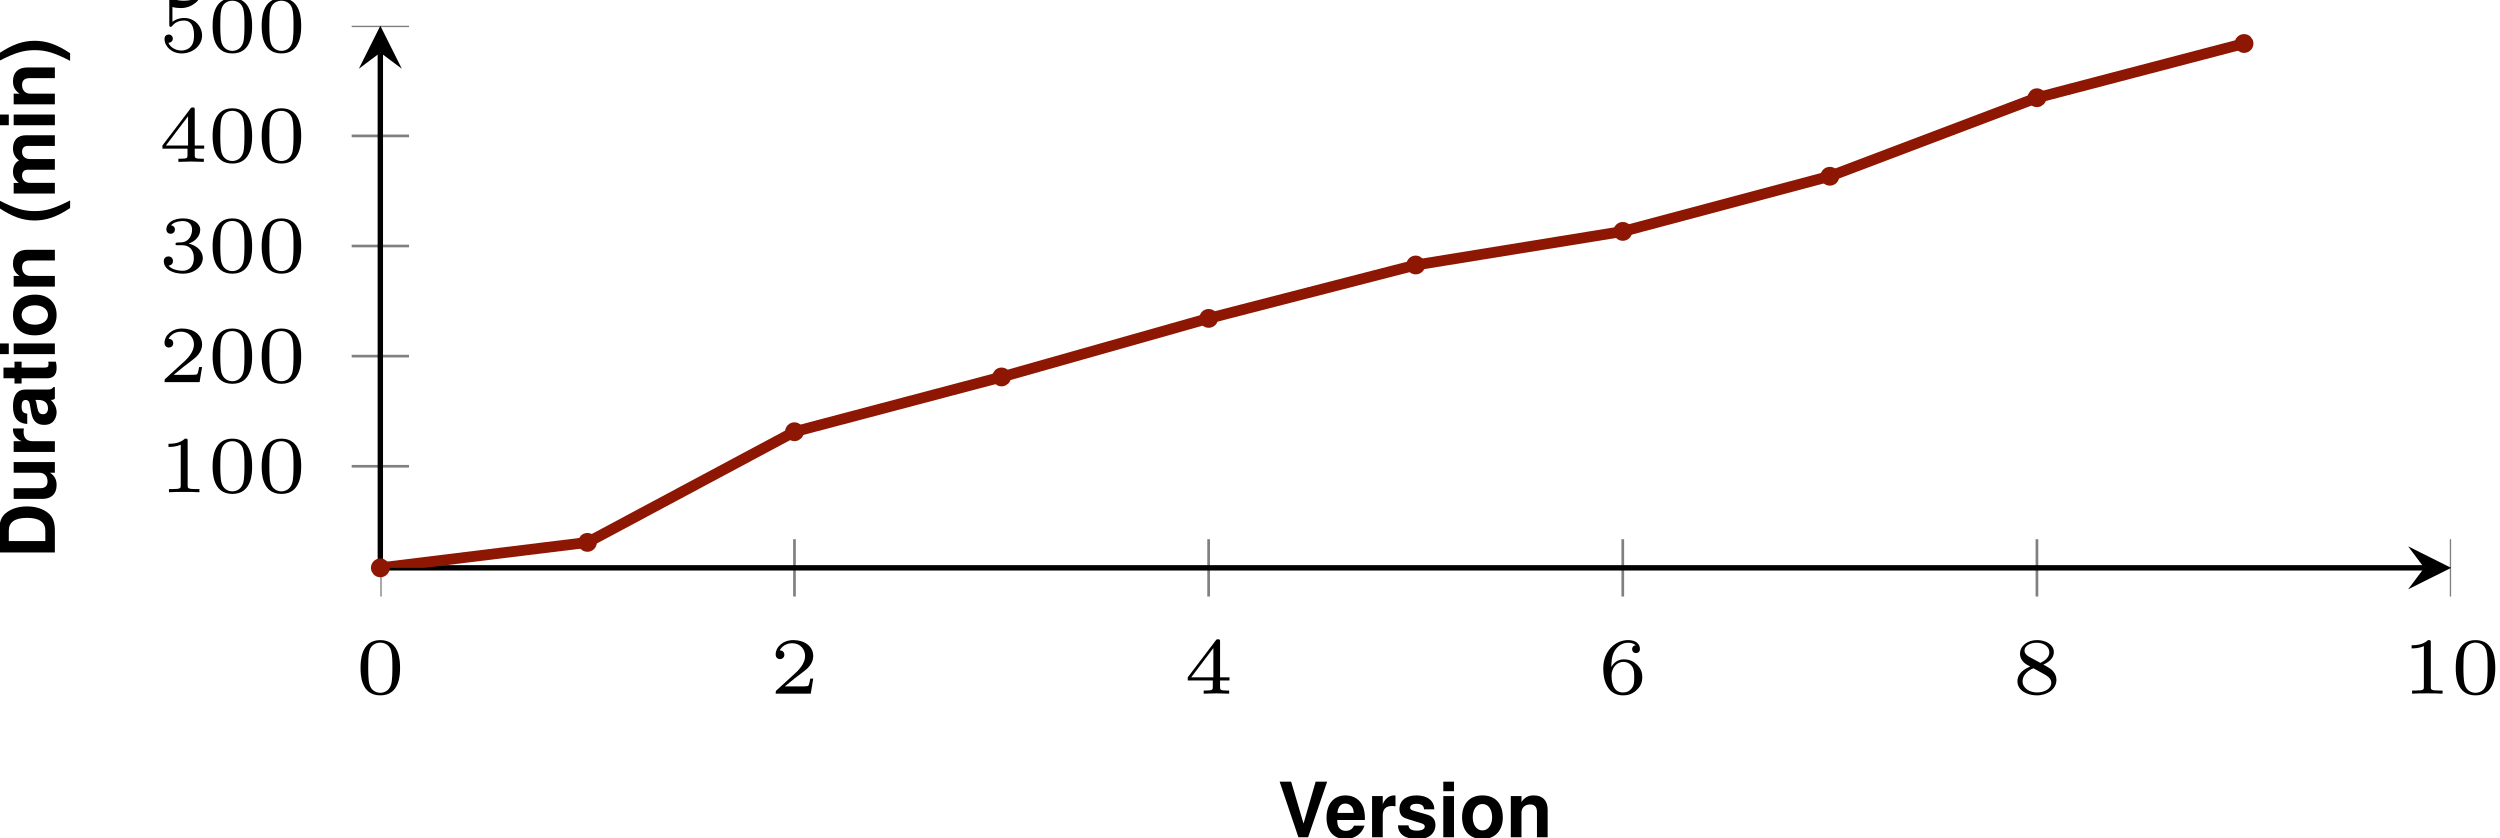 <?xml version='1.0'?>
<!-- This file was generated by dvisvgm 1.9.2 -->
<svg height='62.182pt' version='1.1' viewBox='2.864 -12.138 185.432 62.182' width='185.432pt' xmlns='http://www.w3.org/2000/svg' xmlns:xlink='http://www.w3.org/1999/xlink'>
<defs>
<clipPath id='clip1'>
<path d='M31.074 171.707H184.671V-151.953H31.074'/>
</clipPath>
<clipPath id='clip2'>
<path d='M-110.68 29.98V-10.227H326.425V29.98'/>
</clipPath>
<clipPath id='clip3'>
<path d='M31.074 29.98H184.671V-10.227H31.074Z'/>
</clipPath>
<path d='M3.288 -1.907C3.288 -2.343 3.288 -3.975 1.823 -3.975S0.359 -2.343 0.359 -1.907C0.359 -1.476 0.359 0.126 1.823 0.126S3.288 -1.476 3.288 -1.907ZM1.823 -0.066C1.572 -0.066 1.166 -0.185 1.022 -0.681C0.927 -1.028 0.927 -1.614 0.927 -1.985C0.927 -2.385 0.927 -2.845 1.01 -3.168C1.16 -3.706 1.614 -3.784 1.823 -3.784C2.098 -3.784 2.493 -3.652 2.624 -3.198C2.714 -2.881 2.72 -2.445 2.72 -1.985C2.72 -1.602 2.72 -0.998 2.618 -0.664C2.451 -0.143 2.02 -0.066 1.823 -0.066Z' id='g2-48'/>
<path d='M2.146 -3.796C2.146 -3.975 2.122 -3.975 1.943 -3.975C1.548 -3.593 0.938 -3.593 0.723 -3.593V-3.359C0.879 -3.359 1.273 -3.359 1.632 -3.527V-0.508C1.632 -0.311 1.632 -0.233 1.016 -0.233H0.759V0C1.088 -0.024 1.554 -0.024 1.889 -0.024S2.69 -0.024 3.019 0V-0.233H2.762C2.146 -0.233 2.146 -0.311 2.146 -0.508V-3.796Z' id='g2-49'/>
<path d='M3.216 -1.118H2.995C2.983 -1.034 2.923 -0.64 2.833 -0.574C2.792 -0.538 2.307 -0.538 2.224 -0.538H1.106L1.871 -1.16C2.074 -1.321 2.606 -1.704 2.792 -1.883C2.971 -2.062 3.216 -2.367 3.216 -2.792C3.216 -3.539 2.54 -3.975 1.739 -3.975C0.968 -3.975 0.43 -3.467 0.43 -2.905C0.43 -2.6 0.687 -2.564 0.753 -2.564C0.903 -2.564 1.076 -2.672 1.076 -2.887C1.076 -3.019 0.998 -3.21 0.735 -3.21C0.873 -3.515 1.237 -3.742 1.65 -3.742C2.277 -3.742 2.612 -3.276 2.612 -2.792C2.612 -2.367 2.331 -1.931 1.913 -1.548L0.496 -0.251C0.436 -0.191 0.43 -0.185 0.43 0H3.031L3.216 -1.118Z' id='g2-50'/>
<path d='M1.757 -1.985C2.265 -1.985 2.606 -1.644 2.606 -1.034C2.606 -0.377 2.212 -0.09 1.775 -0.09C1.614 -0.09 0.998 -0.126 0.729 -0.472C0.962 -0.496 1.058 -0.652 1.058 -0.813C1.058 -1.016 0.915 -1.154 0.717 -1.154C0.556 -1.154 0.377 -1.052 0.377 -0.801C0.377 -0.209 1.034 0.126 1.793 0.126C2.678 0.126 3.27 -0.442 3.27 -1.034C3.27 -1.47 2.935 -1.931 2.224 -2.11C2.696 -2.265 3.078 -2.648 3.078 -3.138C3.078 -3.616 2.517 -3.975 1.799 -3.975C1.1 -3.975 0.568 -3.652 0.568 -3.162C0.568 -2.905 0.765 -2.833 0.885 -2.833C1.04 -2.833 1.201 -2.941 1.201 -3.15C1.201 -3.335 1.07 -3.443 0.909 -3.467C1.19 -3.778 1.734 -3.778 1.787 -3.778C2.092 -3.778 2.475 -3.634 2.475 -3.138C2.475 -2.809 2.289 -2.236 1.692 -2.2C1.584 -2.194 1.423 -2.182 1.369 -2.182C1.309 -2.176 1.243 -2.17 1.243 -2.08C1.243 -1.985 1.309 -1.985 1.411 -1.985H1.757Z' id='g2-51'/>
<path d='M3.371 -0.98V-1.213H2.672V-3.856C2.672 -3.993 2.672 -4.035 2.523 -4.035C2.415 -4.035 2.403 -4.017 2.349 -3.945L0.275 -1.213V-0.98H2.134V-0.502C2.134 -0.305 2.134 -0.233 1.632 -0.233H1.459V0C1.578 -0.006 2.14 -0.024 2.403 -0.024S3.228 -0.006 3.347 0V-0.233H3.174C2.672 -0.233 2.672 -0.305 2.672 -0.502V-0.98H3.371ZM2.176 -3.383V-1.213H0.532L2.176 -3.383Z' id='g2-52'/>
<path d='M1.016 -3.318C1.213 -3.264 1.423 -3.24 1.626 -3.24C1.757 -3.24 2.092 -3.24 2.469 -3.449C2.57 -3.509 2.941 -3.754 2.941 -3.879C2.941 -3.957 2.881 -3.975 2.857 -3.975C2.839 -3.975 2.833 -3.975 2.768 -3.951C2.552 -3.868 2.248 -3.784 1.859 -3.784C1.566 -3.784 1.243 -3.838 0.974 -3.939C0.915 -3.963 0.891 -3.975 0.867 -3.975C0.783 -3.975 0.783 -3.909 0.783 -3.814V-2.02C0.783 -1.919 0.783 -1.847 0.891 -1.847C0.944 -1.847 0.962 -1.871 1.004 -1.919C1.154 -2.11 1.417 -2.313 1.883 -2.313C2.618 -2.313 2.618 -1.417 2.618 -1.225C2.618 -0.992 2.6 -0.658 2.403 -0.412C2.218 -0.185 1.943 -0.09 1.686 -0.09C1.273 -0.09 0.861 -0.317 0.717 -0.664C1.01 -0.669 1.046 -0.903 1.046 -0.974C1.046 -1.136 0.921 -1.279 0.735 -1.279C0.681 -1.279 0.43 -1.249 0.43 -0.95C0.43 -0.4 0.95 0.126 1.704 0.126C2.523 0.126 3.216 -0.454 3.216 -1.201C3.216 -1.883 2.666 -2.505 1.895 -2.505C1.506 -2.505 1.207 -2.379 1.016 -2.218V-3.318Z' id='g2-53'/>
<path d='M0.974 -1.979C0.98 -2.277 0.992 -2.774 1.201 -3.144C1.465 -3.599 1.859 -3.778 2.218 -3.778C2.355 -3.778 2.63 -3.754 2.774 -3.587C2.552 -3.551 2.517 -3.395 2.517 -3.3C2.517 -3.144 2.624 -3.013 2.803 -3.013S3.096 -3.126 3.096 -3.312C3.096 -3.676 2.821 -3.975 2.212 -3.975C1.285 -3.975 0.377 -3.168 0.377 -1.895C0.377 -0.442 1.052 0.126 1.841 0.126C2.074 0.126 2.481 0.09 2.845 -0.263C3.037 -0.454 3.27 -0.693 3.27 -1.219C3.27 -1.423 3.246 -1.805 2.881 -2.146C2.672 -2.337 2.409 -2.546 1.901 -2.546C1.482 -2.546 1.178 -2.331 0.974 -1.979ZM1.835 -0.09C0.992 -0.09 0.992 -1.118 0.992 -1.351C0.992 -1.865 1.333 -2.355 1.871 -2.355C2.182 -2.355 2.361 -2.23 2.505 -2.038C2.672 -1.805 2.672 -1.536 2.672 -1.219C2.672 -0.807 2.66 -0.604 2.457 -0.365C2.313 -0.185 2.122 -0.09 1.835 -0.09Z' id='g2-54'/>
<path d='M2.301 -2.158C2.744 -2.355 3.078 -2.648 3.078 -3.078C3.078 -3.664 2.451 -3.975 1.829 -3.975C1.154 -3.975 0.568 -3.569 0.568 -2.965C0.568 -2.594 0.813 -2.307 1.064 -2.158C1.124 -2.122 1.267 -2.044 1.327 -2.008C0.933 -1.859 0.377 -1.524 0.377 -0.921C0.377 -0.221 1.124 0.126 1.817 0.126C2.612 0.126 3.27 -0.353 3.27 -1.016C3.27 -1.429 3.019 -1.674 2.929 -1.763C2.815 -1.871 2.517 -2.038 2.301 -2.158ZM1.219 -2.75C1.207 -2.756 0.903 -2.923 0.903 -3.198C0.903 -3.587 1.375 -3.778 1.817 -3.778C2.283 -3.778 2.744 -3.521 2.744 -3.072C2.744 -2.612 2.248 -2.367 2.08 -2.283L1.219 -2.75ZM1.566 -1.883C1.632 -1.847 2.271 -1.488 2.433 -1.405C2.558 -1.327 2.887 -1.148 2.887 -0.807C2.887 -0.335 2.337 -0.09 1.829 -0.09C1.273 -0.09 0.759 -0.412 0.759 -0.921S1.237 -1.763 1.566 -1.883Z' id='g2-56'/>
<path d='M1.148 -4.124C0.498 -3.146 0.226 -2.365 0.226 -1.499C0.226 -0.628 0.498 0.153 1.148 1.131H1.714C1.115 -0.034 0.922 -0.668 0.922 -1.499C0.922 -2.325 1.115 -2.97 1.714 -4.124H1.148Z' id='g1-40'/>
<path d='M0.69 1.131C1.341 0.153 1.612 -0.628 1.612 -1.494C1.612 -2.365 1.341 -3.146 0.69 -4.124H0.124C0.724 -2.959 0.917 -2.325 0.917 -1.494C0.917 -0.668 0.724 -0.023 0.124 1.131H0.69Z' id='g1-41'/>
<path d='M0.436 0H2.048C2.676 0 3.072 -0.147 3.349 -0.481C3.677 -0.866 3.853 -1.426 3.853 -2.065C3.853 -2.699 3.677 -3.259 3.349 -3.649C3.072 -3.983 2.682 -4.124 2.048 -4.124H0.436V0ZM1.284 -0.707V-3.417H2.048C2.687 -3.417 3.004 -2.97 3.004 -2.059C3.004 -1.154 2.687 -0.707 2.048 -0.707H1.284Z' id='g1-68'/>
<path d='M2.246 0L3.66 -4.124H2.806L1.907 -1.018L0.99 -4.124H0.136L1.528 0H2.246Z' id='g1-86'/>
<path d='M2.965 -0.096C2.823 -0.226 2.783 -0.311 2.783 -0.47V-2.167C2.783 -2.789 2.359 -3.106 1.533 -3.106S0.277 -2.755 0.226 -2.048H0.99C1.03 -2.365 1.16 -2.467 1.55 -2.467C1.856 -2.467 2.008 -2.365 2.008 -2.161C2.008 -2.059 1.957 -1.969 1.873 -1.924C1.765 -1.867 1.765 -1.867 1.375 -1.805L1.058 -1.748C0.453 -1.646 0.158 -1.335 0.158 -0.786C0.158 -0.526 0.232 -0.311 0.373 -0.158C0.549 0.023 0.815 0.13 1.086 0.13C1.426 0.13 1.737 -0.017 2.014 -0.306C2.014 -0.147 2.031 -0.091 2.105 0H2.965V-0.096ZM2.008 -1.228C2.008 -0.769 1.782 -0.509 1.38 -0.509C1.115 -0.509 0.95 -0.651 0.95 -0.877C0.95 -1.115 1.075 -1.228 1.403 -1.296L1.675 -1.346C1.884 -1.386 1.918 -1.397 2.008 -1.443V-1.228Z' id='g1-97'/>
<path d='M2.965 -1.279C2.97 -1.346 2.97 -1.375 2.97 -1.414C2.97 -1.72 2.925 -2.003 2.851 -2.218C2.648 -2.772 2.155 -3.106 1.539 -3.106C0.662 -3.106 0.124 -2.472 0.124 -1.448C0.124 -0.47 0.656 0.13 1.522 0.13C2.206 0.13 2.761 -0.26 2.936 -0.86H2.155C2.059 -0.617 1.839 -0.475 1.55 -0.475C1.324 -0.475 1.143 -0.571 1.03 -0.741C0.956 -0.854 0.928 -0.99 0.917 -1.279H2.965ZM0.928 -1.805C0.979 -2.269 1.177 -2.501 1.528 -2.501C1.726 -2.501 1.907 -2.404 2.02 -2.246C2.093 -2.133 2.127 -2.014 2.144 -1.805H0.928Z' id='g1-101'/>
<path d='M1.171 -3.055H0.379V0H1.171V-3.055ZM1.171 -4.124H0.379V-3.417H1.171V-4.124Z' id='g1-105'/>
<path d='M0.339 -3.055V0H1.131V-1.833C1.131 -2.206 1.335 -2.433 1.675 -2.433C1.941 -2.433 2.105 -2.28 2.105 -2.037V0H2.897V-1.833C2.897 -2.206 3.1 -2.433 3.44 -2.433C3.706 -2.433 3.87 -2.28 3.87 -2.037V0H4.662V-2.161C4.662 -2.755 4.3 -3.106 3.689 -3.106C3.304 -3.106 3.032 -2.97 2.795 -2.653C2.648 -2.942 2.342 -3.106 1.963 -3.106C1.612 -3.106 1.386 -2.987 1.126 -2.676V-3.055H0.339Z' id='g1-109'/>
<path d='M0.356 -3.055V0H1.148V-1.833C1.148 -2.195 1.403 -2.433 1.788 -2.433C2.127 -2.433 2.297 -2.246 2.297 -1.884V0H3.089V-2.048C3.089 -2.721 2.716 -3.106 2.065 -3.106C1.652 -3.106 1.375 -2.953 1.148 -2.614V-3.055H0.356Z' id='g1-110'/>
<path d='M1.703 -3.106C0.769 -3.106 0.198 -2.489 0.198 -1.488C0.198 -0.481 0.769 0.13 1.709 0.13C2.636 0.13 3.219 -0.487 3.219 -1.465C3.219 -2.501 2.659 -3.106 1.703 -3.106ZM1.709 -2.467C2.144 -2.467 2.427 -2.076 2.427 -1.477C2.427 -0.905 2.133 -0.509 1.709 -0.509C1.279 -0.509 0.99 -0.905 0.99 -1.488S1.279 -2.467 1.709 -2.467Z' id='g1-111'/>
<path d='M0.356 -3.055V0H1.148V-1.624C1.148 -2.088 1.38 -2.32 1.844 -2.32C1.929 -2.32 1.986 -2.314 2.093 -2.297V-3.1C2.048 -3.106 2.02 -3.106 1.997 -3.106C1.635 -3.106 1.318 -2.868 1.148 -2.455V-3.055H0.356Z' id='g1-114'/>
<path d='M2.857 -2.071C2.846 -2.716 2.348 -3.106 1.528 -3.106C0.752 -3.106 0.272 -2.716 0.272 -2.088C0.272 -1.884 0.334 -1.709 0.441 -1.59C0.549 -1.482 0.645 -1.431 0.939 -1.335L1.884 -1.041C2.082 -0.979 2.15 -0.917 2.15 -0.792C2.15 -0.605 1.929 -0.492 1.561 -0.492C1.358 -0.492 1.194 -0.532 1.092 -0.6C1.007 -0.662 0.973 -0.724 0.939 -0.888H0.164C0.187 -0.221 0.679 0.13 1.607 0.13C2.031 0.13 2.354 0.04 2.58 -0.141S2.942 -0.605 2.942 -0.905C2.942 -1.301 2.744 -1.556 2.342 -1.675L1.341 -1.963C1.12 -2.031 1.064 -2.076 1.064 -2.201C1.064 -2.37 1.245 -2.484 1.522 -2.484C1.901 -2.484 2.088 -2.348 2.093 -2.071H2.857Z' id='g1-115'/>
<path d='M1.703 -2.993H1.262V-3.813H0.47V-2.993H0.079V-2.467H0.47V-0.588C0.47 -0.107 0.724 0.13 1.245 0.13C1.42 0.13 1.561 0.113 1.703 0.068V-0.487C1.624 -0.475 1.578 -0.47 1.522 -0.47C1.313 -0.47 1.262 -0.532 1.262 -0.803V-2.467H1.703V-2.993Z' id='g1-116'/>
<path d='M3.061 0V-3.055H2.269V-1.143C2.269 -0.781 2.014 -0.543 1.629 -0.543C1.29 -0.543 1.12 -0.724 1.12 -1.092V-3.055H0.328V-0.928C0.328 -0.255 0.702 0.13 1.352 0.13C1.765 0.13 2.042 -0.023 2.269 -0.362V0H3.061Z' id='g1-117'/>
</defs>
<g id='page1'>
<path clip-path='url(#clip1)' d='M31.074 32.109V27.855M61.793 32.109V27.855M92.512 32.109V27.855M123.23 32.109V27.855M153.949 32.109V27.855M184.671 32.109V27.855' fill='none' stroke='#808080' stroke-miterlimit='10.037' stroke-width='0.2'/>
<path clip-path='url(#clip2)' d='M28.949 22.445H33.203M28.949 14.277H33.203M28.949 6.109H33.203M28.949 -2.059H33.203M28.949 -10.227H33.203' fill='none' stroke='#808080' stroke-miterlimit='10.037' stroke-width='0.2'/>
<path d='M31.074 29.98H182.675' fill='none' stroke='#000000' stroke-miterlimit='10.037' stroke-width='0.4'/>
<path d='M184.672 29.98L181.481 28.387L182.676 29.98L181.481 31.574'/>
<path d='M31.074 29.98V-8.234' fill='none' stroke='#000000' stroke-miterlimit='10.037' stroke-width='0.4'/>
<path d='M31.074 -10.227L29.48 -7.039L31.074 -8.234L32.668 -7.039'/>
<g transform='matrix(1 0 0 1 -33.266 32.526)'>
<use x='62.515' xlink:href='#g2-48' y='6.788'/>
</g>
<g transform='matrix(1 0 0 1 -2.547 32.526)'>
<use x='62.515' xlink:href='#g2-50' y='6.788'/>
</g>
<g transform='matrix(1 0 0 1 28.172 32.526)'>
<use x='62.515' xlink:href='#g2-52' y='6.788'/>
</g>
<g transform='matrix(1 0 0 1 58.891 32.526)'>
<use x='62.515' xlink:href='#g2-54' y='6.788'/>
</g>
<g transform='matrix(1 0 0 1 89.61 32.526)'>
<use x='62.515' xlink:href='#g2-56' y='6.788'/>
</g>
<g transform='matrix(1 0 0 1 118.502 32.526)'>
<use x='62.515' xlink:href='#g2-49' y='6.788'/>
<use x='66.154' xlink:href='#g2-48' y='6.788'/>
</g>
<g transform='matrix(1 0 0 1 -47.878 17.584)'>
<use x='62.515' xlink:href='#g2-49' y='6.788'/>
<use x='66.154' xlink:href='#g2-48' y='6.788'/>
<use x='69.793' xlink:href='#g2-48' y='6.788'/>
</g>
<g transform='matrix(1 0 0 1 -47.878 9.416)'>
<use x='62.515' xlink:href='#g2-50' y='6.788'/>
<use x='66.154' xlink:href='#g2-48' y='6.788'/>
<use x='69.793' xlink:href='#g2-48' y='6.788'/>
</g>
<g transform='matrix(1 0 0 1 -47.878 1.248)'>
<use x='62.515' xlink:href='#g2-51' y='6.788'/>
<use x='66.154' xlink:href='#g2-48' y='6.788'/>
<use x='69.793' xlink:href='#g2-48' y='6.788'/>
</g>
<g transform='matrix(1 0 0 1 -47.878 -6.92)'>
<use x='62.515' xlink:href='#g2-52' y='6.788'/>
<use x='66.154' xlink:href='#g2-48' y='6.788'/>
<use x='69.793' xlink:href='#g2-48' y='6.788'/>
</g>
<g transform='matrix(1 0 0 1 -47.878 -15.088)'>
<use x='62.515' xlink:href='#g2-53' y='6.788'/>
<use x='66.154' xlink:href='#g2-48' y='6.788'/>
<use x='69.793' xlink:href='#g2-48' y='6.788'/>
</g>
<path clip-path='url(#clip3)' d='M31.074 29.98L46.434 28.094L61.793 19.883L77.152 15.824L92.512 11.476L107.871 7.519L123.231 5.027L138.589 0.933L153.949 -4.887L169.312 -8.91' fill='none' stroke='#8e1704' stroke-miterlimit='10.037' stroke-width='0.8'/>
<path d='M31.375 29.98C31.375 29.816 31.242 29.683 31.074 29.683C30.91 29.683 30.777 29.816 30.777 29.98C30.777 30.148 30.91 30.281 31.074 30.281C31.242 30.281 31.375 30.148 31.375 29.98ZM31.074 29.98' fill='#8e1704'/>
<path d='M31.375 29.98C31.375 29.816 31.242 29.683 31.074 29.683C30.91 29.683 30.777 29.816 30.777 29.98C30.777 30.148 30.91 30.281 31.074 30.281C31.242 30.281 31.375 30.148 31.375 29.98ZM31.074 29.98' fill='none' stroke='#8e1704' stroke-miterlimit='10.037' stroke-width='0.8'/>
<path d='M46.734 28.094C46.734 27.93 46.602 27.793 46.434 27.793C46.27 27.793 46.137 27.93 46.137 28.094C46.137 28.258 46.27 28.391 46.434 28.391C46.602 28.391 46.734 28.258 46.734 28.094ZM46.434 28.094' fill='#8e1704'/>
<path d='M46.734 28.094C46.734 27.93 46.602 27.793 46.434 27.793C46.27 27.793 46.137 27.93 46.137 28.094C46.137 28.258 46.27 28.391 46.434 28.391C46.602 28.391 46.734 28.258 46.734 28.094ZM46.434 28.094' fill='none' stroke='#8e1704' stroke-miterlimit='10.037' stroke-width='0.8'/>
<path d='M62.094 19.883C62.094 19.719 61.961 19.586 61.793 19.586C61.629 19.586 61.496 19.719 61.496 19.883C61.496 20.051 61.629 20.183 61.793 20.183C61.961 20.183 62.094 20.051 62.094 19.883ZM61.793 19.883' fill='#8e1704'/>
<path d='M62.094 19.883C62.094 19.719 61.961 19.586 61.793 19.586C61.629 19.586 61.496 19.719 61.496 19.883C61.496 20.051 61.629 20.183 61.793 20.183C61.961 20.183 62.094 20.051 62.094 19.883ZM61.793 19.883' fill='none' stroke='#8e1704' stroke-miterlimit='10.037' stroke-width='0.8'/>
<path d='M77.453 15.824C77.453 15.656 77.32 15.523 77.152 15.523C76.988 15.523 76.856 15.656 76.856 15.824C76.856 15.988 76.988 16.121 77.152 16.121C77.32 16.121 77.453 15.988 77.453 15.824ZM77.152 15.824' fill='#8e1704'/>
<path d='M77.453 15.824C77.453 15.656 77.32 15.523 77.152 15.523C76.988 15.523 76.856 15.656 76.856 15.824C76.856 15.988 76.988 16.121 77.152 16.121C77.32 16.121 77.453 15.988 77.453 15.824ZM77.152 15.824' fill='none' stroke='#8e1704' stroke-miterlimit='10.037' stroke-width='0.8'/>
<path d='M92.812 11.476C92.812 11.312 92.68 11.18 92.512 11.18C92.348 11.18 92.215 11.312 92.215 11.476C92.215 11.645 92.348 11.777 92.512 11.777C92.68 11.777 92.812 11.645 92.812 11.476ZM92.512 11.476' fill='#8e1704'/>
<path d='M92.812 11.476C92.812 11.312 92.68 11.18 92.512 11.18C92.348 11.18 92.215 11.312 92.215 11.476C92.215 11.645 92.348 11.777 92.512 11.777C92.68 11.777 92.812 11.645 92.812 11.476ZM92.512 11.476' fill='none' stroke='#8e1704' stroke-miterlimit='10.037' stroke-width='0.8'/>
<path d='M108.172 7.519C108.172 7.351 108.039 7.219 107.871 7.219C107.707 7.219 107.574 7.351 107.574 7.519C107.574 7.684 107.707 7.816 107.871 7.816C108.039 7.816 108.172 7.684 108.172 7.519ZM107.871 7.519' fill='#8e1704'/>
<path d='M108.172 7.519C108.172 7.351 108.039 7.219 107.871 7.219C107.707 7.219 107.574 7.351 107.574 7.519C107.574 7.684 107.707 7.816 107.871 7.816C108.039 7.816 108.172 7.684 108.172 7.519ZM107.871 7.519' fill='none' stroke='#8e1704' stroke-miterlimit='10.037' stroke-width='0.8'/>
<path d='M123.531 5.027C123.531 4.859 123.398 4.726 123.231 4.726C123.066 4.726 122.934 4.859 122.934 5.027C122.934 5.191 123.066 5.324 123.231 5.324C123.398 5.324 123.531 5.191 123.531 5.027ZM123.231 5.027' fill='#8e1704'/>
<path d='M123.531 5.027C123.531 4.859 123.398 4.726 123.231 4.726C123.066 4.726 122.934 4.859 122.934 5.027C122.934 5.191 123.066 5.324 123.231 5.324C123.398 5.324 123.531 5.191 123.531 5.027ZM123.231 5.027' fill='none' stroke='#8e1704' stroke-miterlimit='10.037' stroke-width='0.8'/>
<path d='M138.89 0.933C138.89 0.769 138.757 0.637 138.589 0.637C138.425 0.637 138.293 0.769 138.293 0.933C138.293 1.098 138.425 1.234 138.589 1.234C138.757 1.234 138.89 1.098 138.89 0.933ZM138.589 0.933' fill='#8e1704'/>
<path d='M138.89 0.933C138.89 0.769 138.757 0.637 138.589 0.637C138.425 0.637 138.293 0.769 138.293 0.933C138.293 1.098 138.425 1.234 138.589 1.234C138.757 1.234 138.89 1.098 138.89 0.933ZM138.589 0.933' fill='none' stroke='#8e1704' stroke-miterlimit='10.037' stroke-width='0.8'/>
<path d='M154.25 -4.887C154.25 -5.051 154.117 -5.188 153.949 -5.188C153.785 -5.188 153.652 -5.051 153.652 -4.887C153.652 -4.723 153.785 -4.59 153.949 -4.59C154.117 -4.59 154.25 -4.723 154.25 -4.887ZM153.949 -4.887' fill='#8e1704'/>
<path d='M154.25 -4.887C154.25 -5.051 154.117 -5.188 153.949 -5.188C153.785 -5.188 153.652 -5.051 153.652 -4.887C153.652 -4.723 153.785 -4.59 153.949 -4.59C154.117 -4.59 154.25 -4.723 154.25 -4.887ZM153.949 -4.887' fill='none' stroke='#8e1704' stroke-miterlimit='10.037' stroke-width='0.8'/>
<path d='M169.609 -8.91C169.609 -9.074 169.476 -9.211 169.312 -9.211C169.144 -9.211 169.011 -9.074 169.011 -8.91C169.011 -8.746 169.144 -8.613 169.312 -8.613C169.476 -8.613 169.609 -8.746 169.609 -8.91ZM169.312 -8.91' fill='#8e1704'/>
<path d='M169.609 -8.91C169.609 -9.074 169.476 -9.211 169.312 -9.211C169.144 -9.211 169.011 -9.074 169.011 -8.91C169.011 -8.746 169.144 -8.613 169.312 -8.613C169.476 -8.613 169.609 -8.746 169.609 -8.91ZM169.312 -8.91' fill='none' stroke='#8e1704' stroke-miterlimit='10.037' stroke-width='0.8'/>
<g transform='matrix(1 0 0 1 35.128 43.177)'>
<use x='62.515' xlink:href='#g1-86' y='6.788'/>
<use x='66.004' xlink:href='#g1-101' y='6.788'/>
<use x='69.15' xlink:href='#g1-114' y='6.788'/>
<use x='71.265' xlink:href='#g1-115' y='6.788'/>
<use x='74.411' xlink:href='#g1-105' y='6.788'/>
<use x='75.984' xlink:href='#g1-111' y='6.788'/>
<use x='79.44' xlink:href='#g1-110' y='6.788'/>
</g>
<g transform='matrix(0 -1 1 0 0.145 91.793)'>
<use x='62.515' xlink:href='#g1-68' y='6.788'/>
<use x='66.599' xlink:href='#g1-117' y='6.788'/>
<use x='70.056' xlink:href='#g1-114' y='6.788'/>
<use x='72.257' xlink:href='#g1-97' y='6.788'/>
<use x='75.402' xlink:href='#g1-116' y='6.788'/>
<use x='77.286' xlink:href='#g1-105' y='6.788'/>
<use x='78.859' xlink:href='#g1-111' y='6.788'/>
<use x='82.316' xlink:href='#g1-110' y='6.788'/>
<use x='87.351' xlink:href='#g1-40' y='6.788'/>
<use x='89.235' xlink:href='#g1-109' y='6.788'/>
<use x='94.264' xlink:href='#g1-105' y='6.788'/>
<use x='95.837' xlink:href='#g1-110' y='6.788'/>
<use x='99.294' xlink:href='#g1-41' y='6.788'/>
</g>
</g>
</svg>
